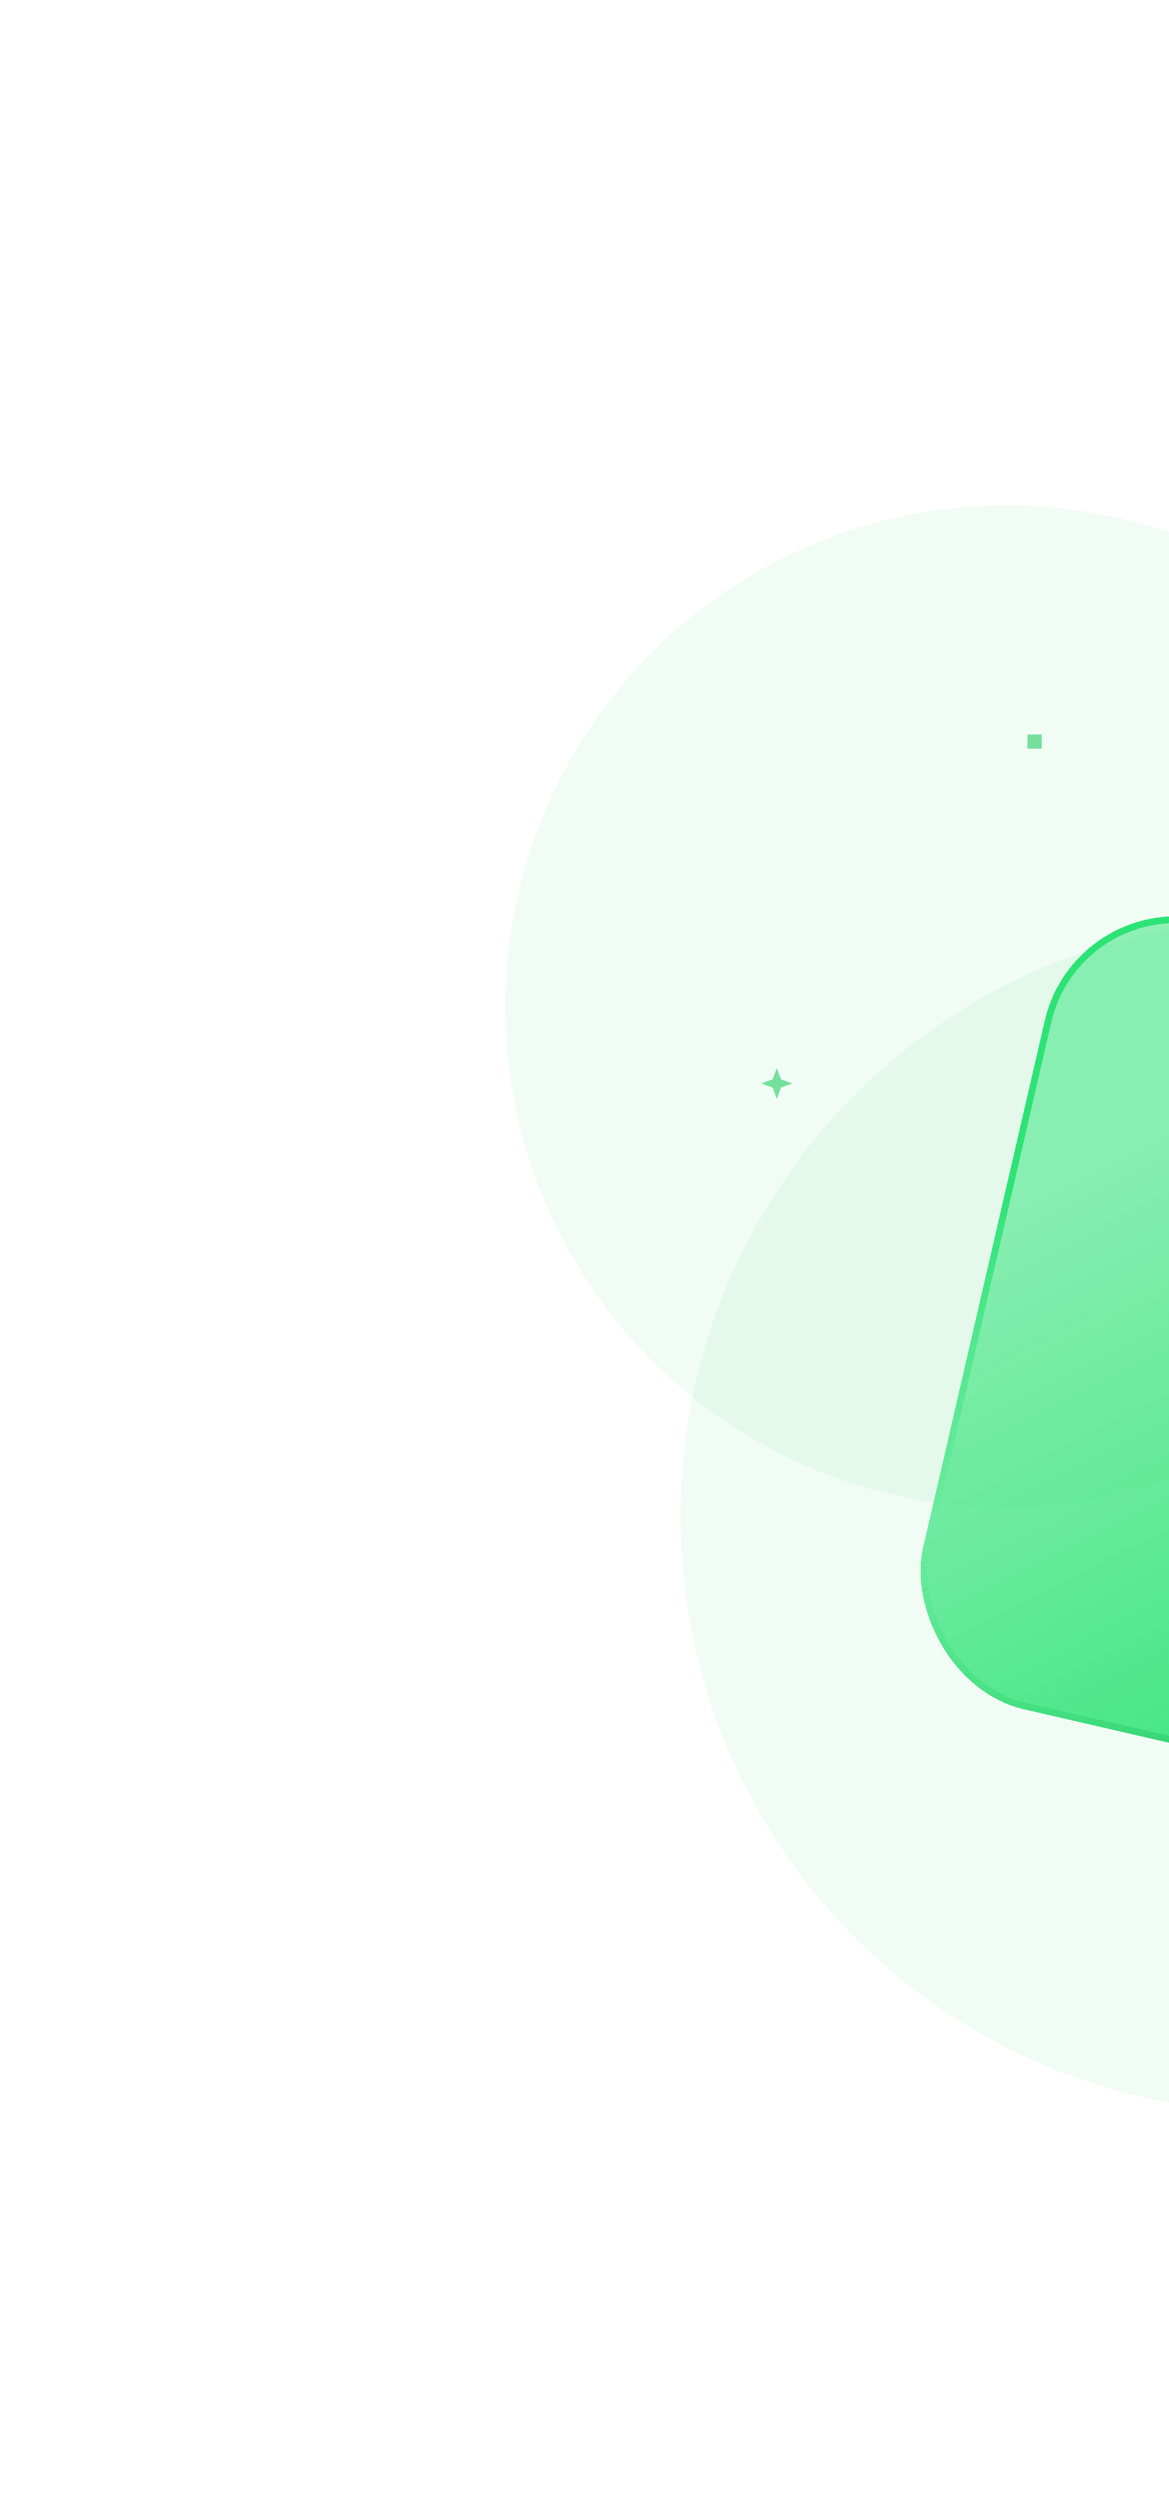 <svg width="347" height="742" viewBox="0 0 347 742" fill="none" xmlns="http://www.w3.org/2000/svg">
<g opacity="0.1" filter="url(#filter0_f_2507_8777)">
<circle cx="379" cy="450" r="177" fill="#74E09C"/>
</g>
<g opacity="0.1" filter="url(#filter1_f_2507_8777)">
<ellipse cx="298.75" cy="298.75" rx="148.75" ry="148.75" fill="#74E09C"/>
</g>
<g filter="url(#filter2_bd_2507_8777)">
<rect x="309.107" y="254.008" width="277.504" height="240.5" rx="40" transform="rotate(13 309.107 254.008)" fill="url(#paint0_linear_2507_8777)" shape-rendering="crispEdges"/>
<rect x="309.857" y="255.207" width="275.504" height="238.5" rx="39" transform="rotate(13 309.857 255.207)" stroke="url(#paint1_linear_2507_8777)" stroke-width="2" shape-rendering="crispEdges"/>
</g>
<rect x="309.219" y="218" width="4.219" height="4.219" transform="rotate(90 309.219 218)" fill="#74E09C"/>
<path d="M235.16 321.58L231.817 322.817L230.58 326.161L229.343 322.817L226 321.58L229.343 320.343L230.58 317L231.817 320.343L235.16 321.58Z" fill="#74E09C"/>
<defs>
<filter id="filter0_f_2507_8777" x="82" y="153" width="594" height="594" filterUnits="userSpaceOnUse" color-interpolation-filters="sRGB">
<feFlood flood-opacity="0" result="BackgroundImageFix"/>
<feBlend mode="normal" in="SourceGraphic" in2="BackgroundImageFix" result="shape"/>
<feGaussianBlur stdDeviation="60" result="effect1_foregroundBlur_2507_8777"/>
</filter>
<filter id="filter1_f_2507_8777" x="1.52588e-05" y="1.52588e-05" width="597.5" height="597.5" filterUnits="userSpaceOnUse" color-interpolation-filters="sRGB">
<feFlood flood-opacity="0" result="BackgroundImageFix"/>
<feBlend mode="normal" in="SourceGraphic" in2="BackgroundImageFix" result="shape"/>
<feGaussianBlur stdDeviation="75" result="effect1_foregroundBlur_2507_8777"/>
</filter>
<filter id="filter2_bd_2507_8777" x="242.971" y="241.972" width="368.564" height="340.833" filterUnits="userSpaceOnUse" color-interpolation-filters="sRGB">
<feFlood flood-opacity="0" result="BackgroundImageFix"/>
<feGaussianBlur in="BackgroundImageFix" stdDeviation="10"/>
<feComposite in2="SourceAlpha" operator="in" result="effect1_backgroundBlur_2507_8777"/>
<feColorMatrix in="SourceAlpha" type="matrix" values="0 0 0 0 0 0 0 0 0 0 0 0 0 0 0 0 0 0 127 0" result="hardAlpha"/>
<feOffset dx="10" dy="10"/>
<feGaussianBlur stdDeviation="15"/>
<feComposite in2="hardAlpha" operator="out"/>
<feColorMatrix type="matrix" values="0 0 0 0 0.02 0 0 0 0 0.6 0 0 0 0 0.29 0 0 0 0.3 0"/>
<feBlend mode="normal" in2="effect1_backgroundBlur_2507_8777" result="effect2_dropShadow_2507_8777"/>
<feBlend mode="normal" in="SourceGraphic" in2="effect2_dropShadow_2507_8777" result="shape"/>
</filter>
<linearGradient id="paint0_linear_2507_8777" x1="314.476" y1="254.008" x2="565.925" y2="556.025" gradientUnits="userSpaceOnUse">
<stop offset="0.182" stop-color="#2DE376" stop-opacity="0.5"/>
<stop offset="0.64" stop-color="#2DE376" stop-opacity="0.9"/>
</linearGradient>
<linearGradient id="paint1_linear_2507_8777" x1="309.107" y1="226.023" x2="535.214" y2="536.563" gradientUnits="userSpaceOnUse">
<stop offset="0.25" stop-color="#2DE376"/>
<stop offset="0.471" stop-color="#2DE376" stop-opacity="0"/>
<stop offset="0.817" stop-color="#35C168"/>
</linearGradient>
</defs>
</svg>
